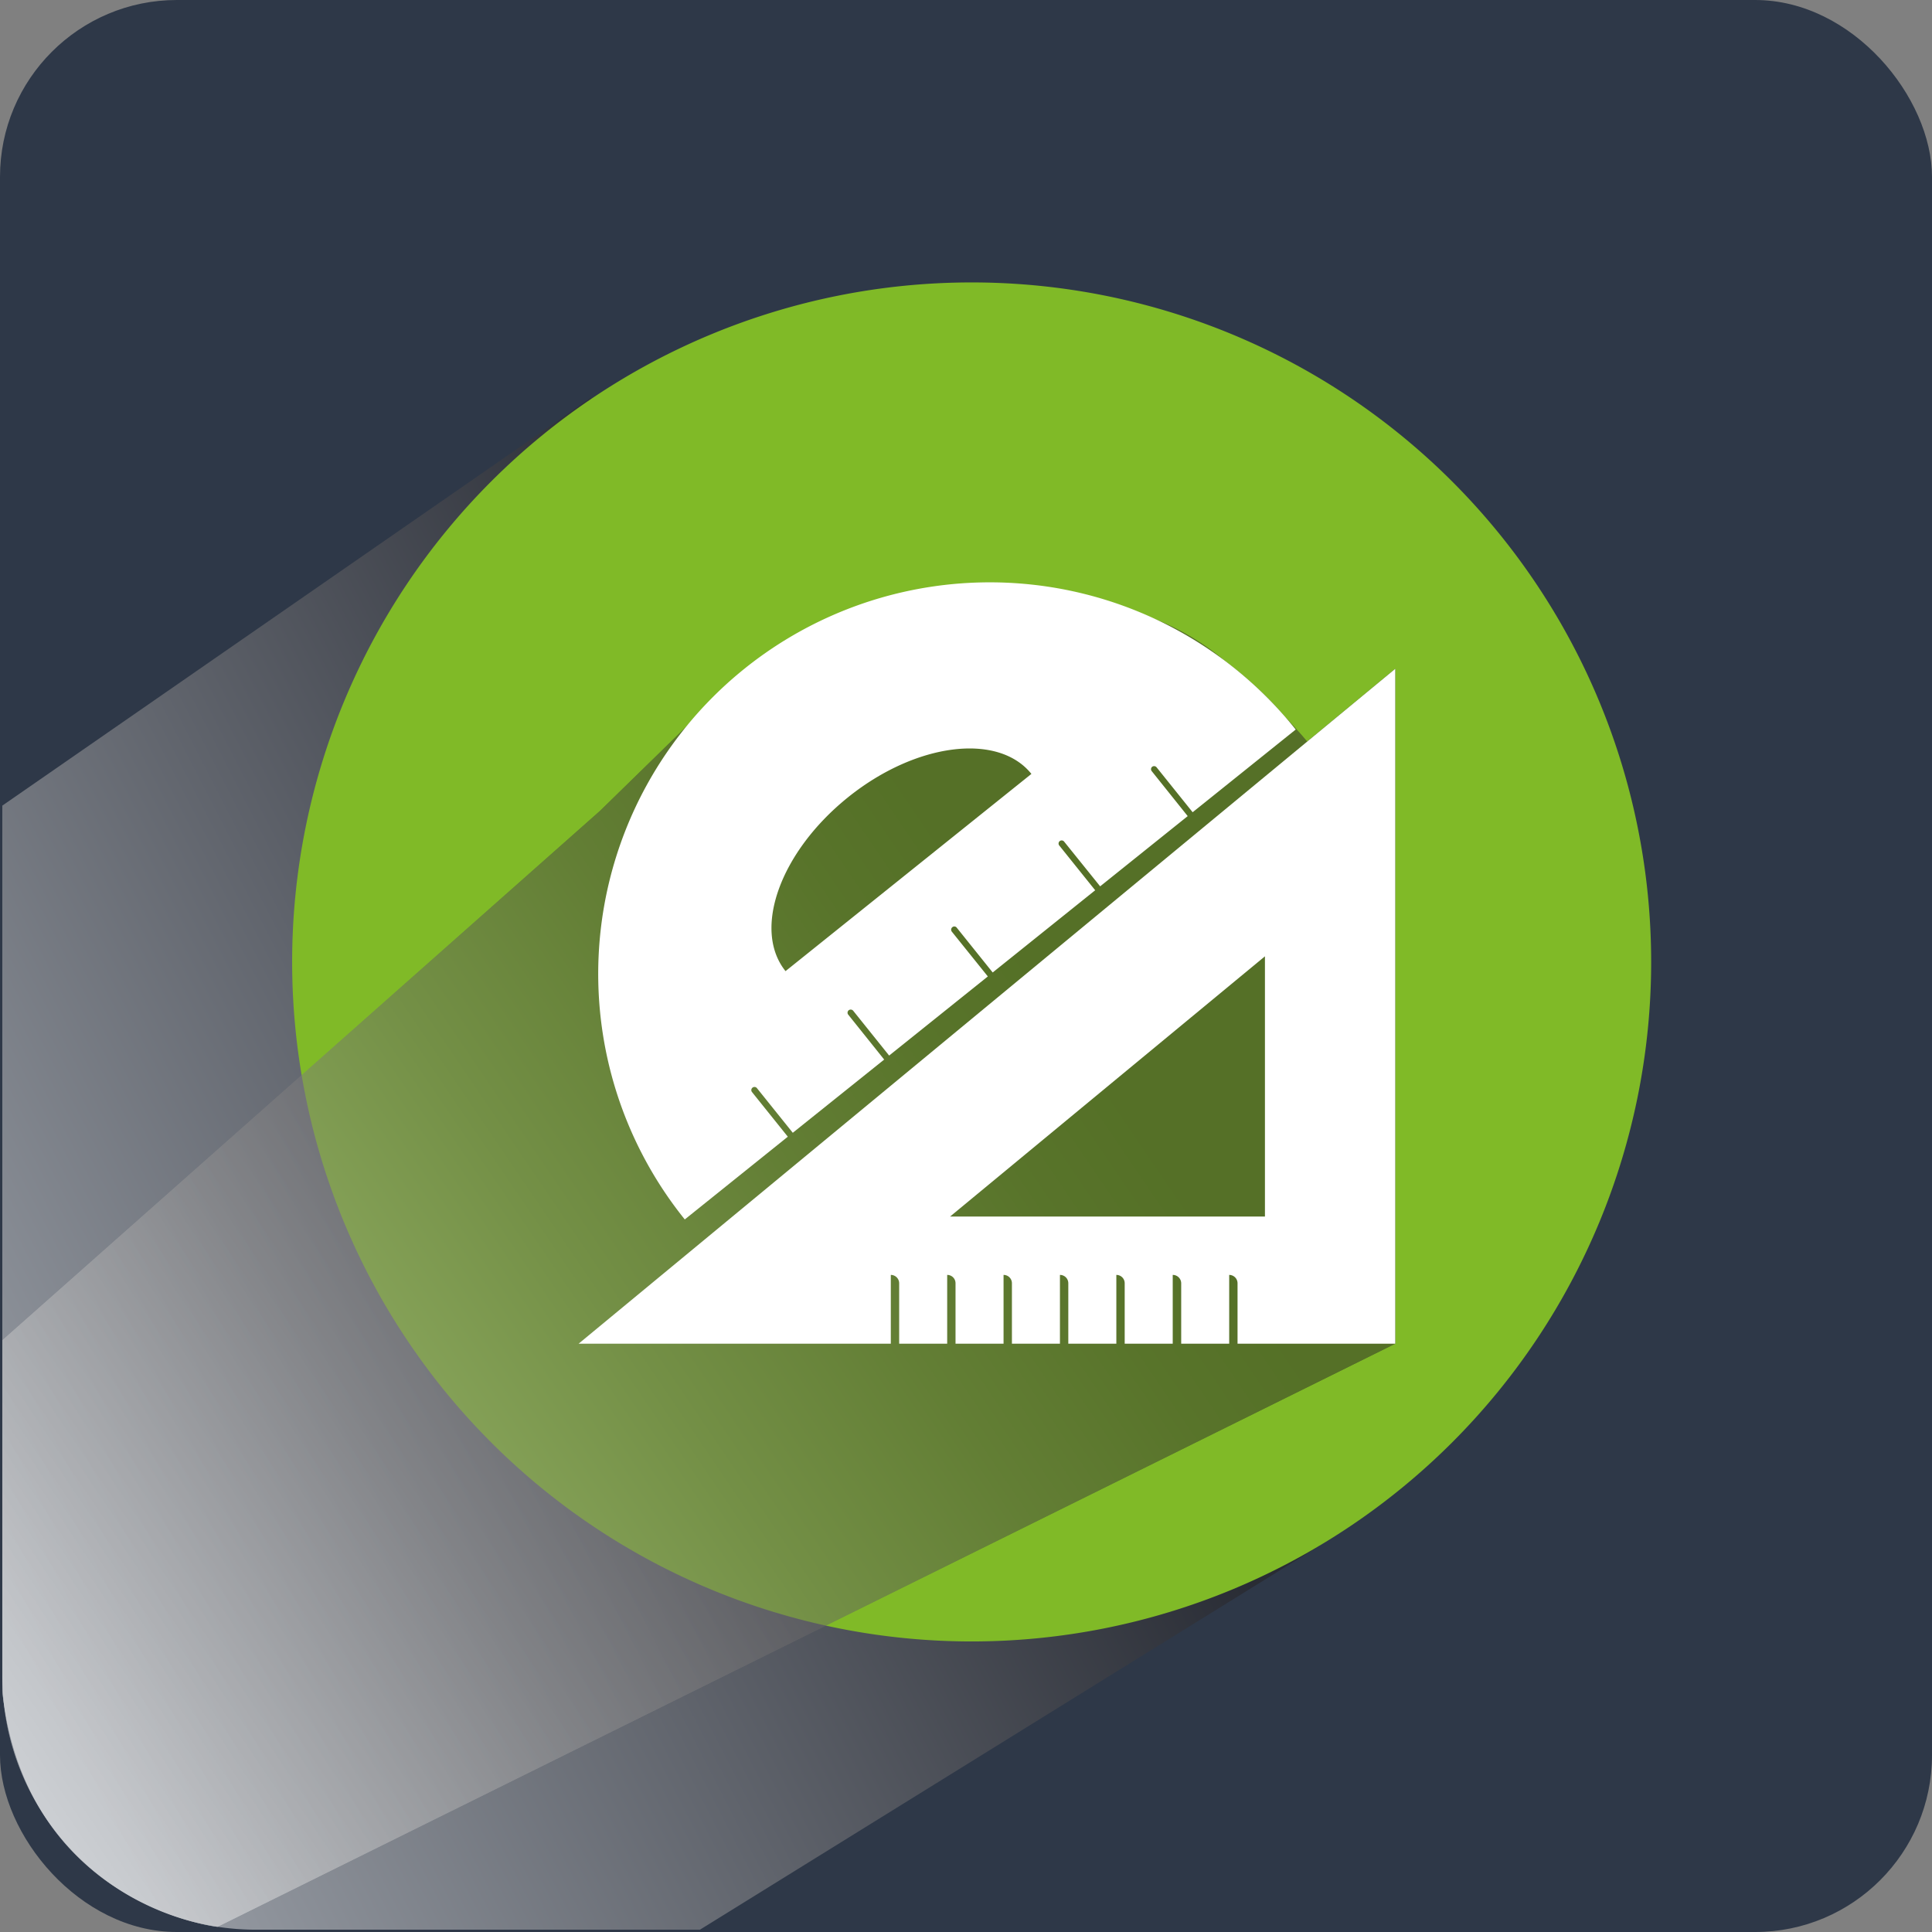 <svg xmlns="http://www.w3.org/2000/svg" xmlns:xlink="http://www.w3.org/1999/xlink" width="164" height="164" viewBox="0 0 164 164"><rect x="0" y="0" width="164" height="164" fill="#808080" stroke="none"/><defs><style>.a{fill:#2e3848;}.b,.d,.e{opacity:0.5;mix-blend-mode:multiply;isolation:isolate;}.b{fill:url(#a);}.c{fill:#80ba27;}.d,.f{fill:#fff;}.g{fill:url(#b);}</style><linearGradient id="a" x1="0.714" y1="0.38" x2="0.012" y2="0.796" gradientUnits="objectBoundingBox"><stop offset="0" stop-color="#231f20"/><stop offset="1" stop-color="#fff"/></linearGradient><linearGradient id="b" x1="0.758" y1="0.319" x2="-0.022" y2="0.821" gradientUnits="objectBoundingBox"><stop offset="0" stop-color="#292627"/><stop offset="0.096" stop-color="#302d2e"/><stop offset="0.244" stop-color="#454243"/><stop offset="0.423" stop-color="#676566"/><stop offset="0.628" stop-color="#969595"/><stop offset="0.851" stop-color="#d2d2d2"/><stop offset="1" stop-color="#fff"/></linearGradient></defs><g transform="translate(0.084 -0.319)"><rect class="a" width="164" height="164" rx="15.018" transform="translate(-0.084 0.319)"/><path class="b" d="M21.468,154.065H59.219l52.628-32.61-61.9-97.419L0,58.646V132.6A21.531,21.531,0,0,0,21.468,154.065Z" transform="translate(0.112 10.059)"/><path class="c" d="M132.574,74.86A57.681,57.681,0,1,1,74.891,17.179,57.682,57.682,0,0,1,132.574,74.86Z" transform="translate(7.503 7.114)"/><path class="d" d="M54.113,37.625" transform="translate(23.351 15.895)"/><g class="e" transform="translate(97.559 50.725)"><path class="f" d="M68.171,35.67" transform="translate(-68.171 -35.67)"/><path class="f" d="M68.171,35.67" transform="translate(-68.171 -35.67)"/></g><g class="e" transform="translate(0.112 49.805)"><path class="g" d="M110.764,48.494s-.7-.851-1.854-2.071a33.221,33.221,0,0,0-5.176-4.814A21.322,21.322,0,0,0,97.842,38.1l0,.009a33.252,33.252,0,0,0-39.427,8.767l-7.682,7.5L0,99.315v29.823C2.077,147.3,18.261,149.1,18.261,149.1l99.982-49.5V42.313Z" transform="translate(0 -35.026)"/><path class="g" d="M110.764,48.494s-.7-.851-1.854-2.071a33.221,33.221,0,0,0-5.176-4.814A21.322,21.322,0,0,0,97.842,38.1l0,.009a33.252,33.252,0,0,0-39.427,8.767l-7.682,7.5L0,99.315v29.823C2.077,147.3,18.261,149.1,18.261,149.1l99.982-49.5V42.313Z" transform="translate(0 -35.026)"/></g><g transform="translate(49.033 49.8)"><g transform="translate(1.701)"><path class="f" d="M82.776,50.678l3.059,3.812,8.75-7.021A33.238,33.238,0,1,0,42.724,89.056l8.747-7.023-3.049-3.8a.268.268,0,0,1,.419-.333L51.893,81.7l7.758-6.215L56.6,71.673a.266.266,0,0,1,.043-.377.277.277,0,0,1,.377.044l3.052,3.805,8.378-6.716-3.059-3.805a.273.273,0,0,1,.046-.376.257.257,0,0,1,.376.044l3.049,3.8,8.7-6.979-3.049-3.8a.264.264,0,1,1,.41-.333l3.06,3.8,7.433-5.961-3.05-3.812a.266.266,0,0,1,.034-.377A.274.274,0,0,1,82.776,50.678Zm-31.5,17.3c-2.832-3.532-.447-10.133,5.312-14.762s12.738-5.5,15.56-1.98Z" transform="translate(-35.414 -35.023)"/></g><g transform="translate(0 7.292)"><path class="f" d="M34.224,97.411h26.5V91.573a.711.711,0,0,1,.71.71v5.127H65.51V91.573a.705.705,0,0,1,.708.71v5.127h4.077V91.573a.707.707,0,0,1,.71.71v5.127h4.077V91.573a.706.706,0,0,1,.709.71v5.127h4.078V91.573a.706.706,0,0,1,.709.71v5.127h4.077V91.573a.716.716,0,0,1,.719.71v5.127h4.075V91.573a.709.709,0,0,1,.708.71v5.127h13.388V40.124ZM92.483,86.62H65.753L92.483,64.529Z" transform="translate(-34.224 -40.124)"/></g></g></g></svg>